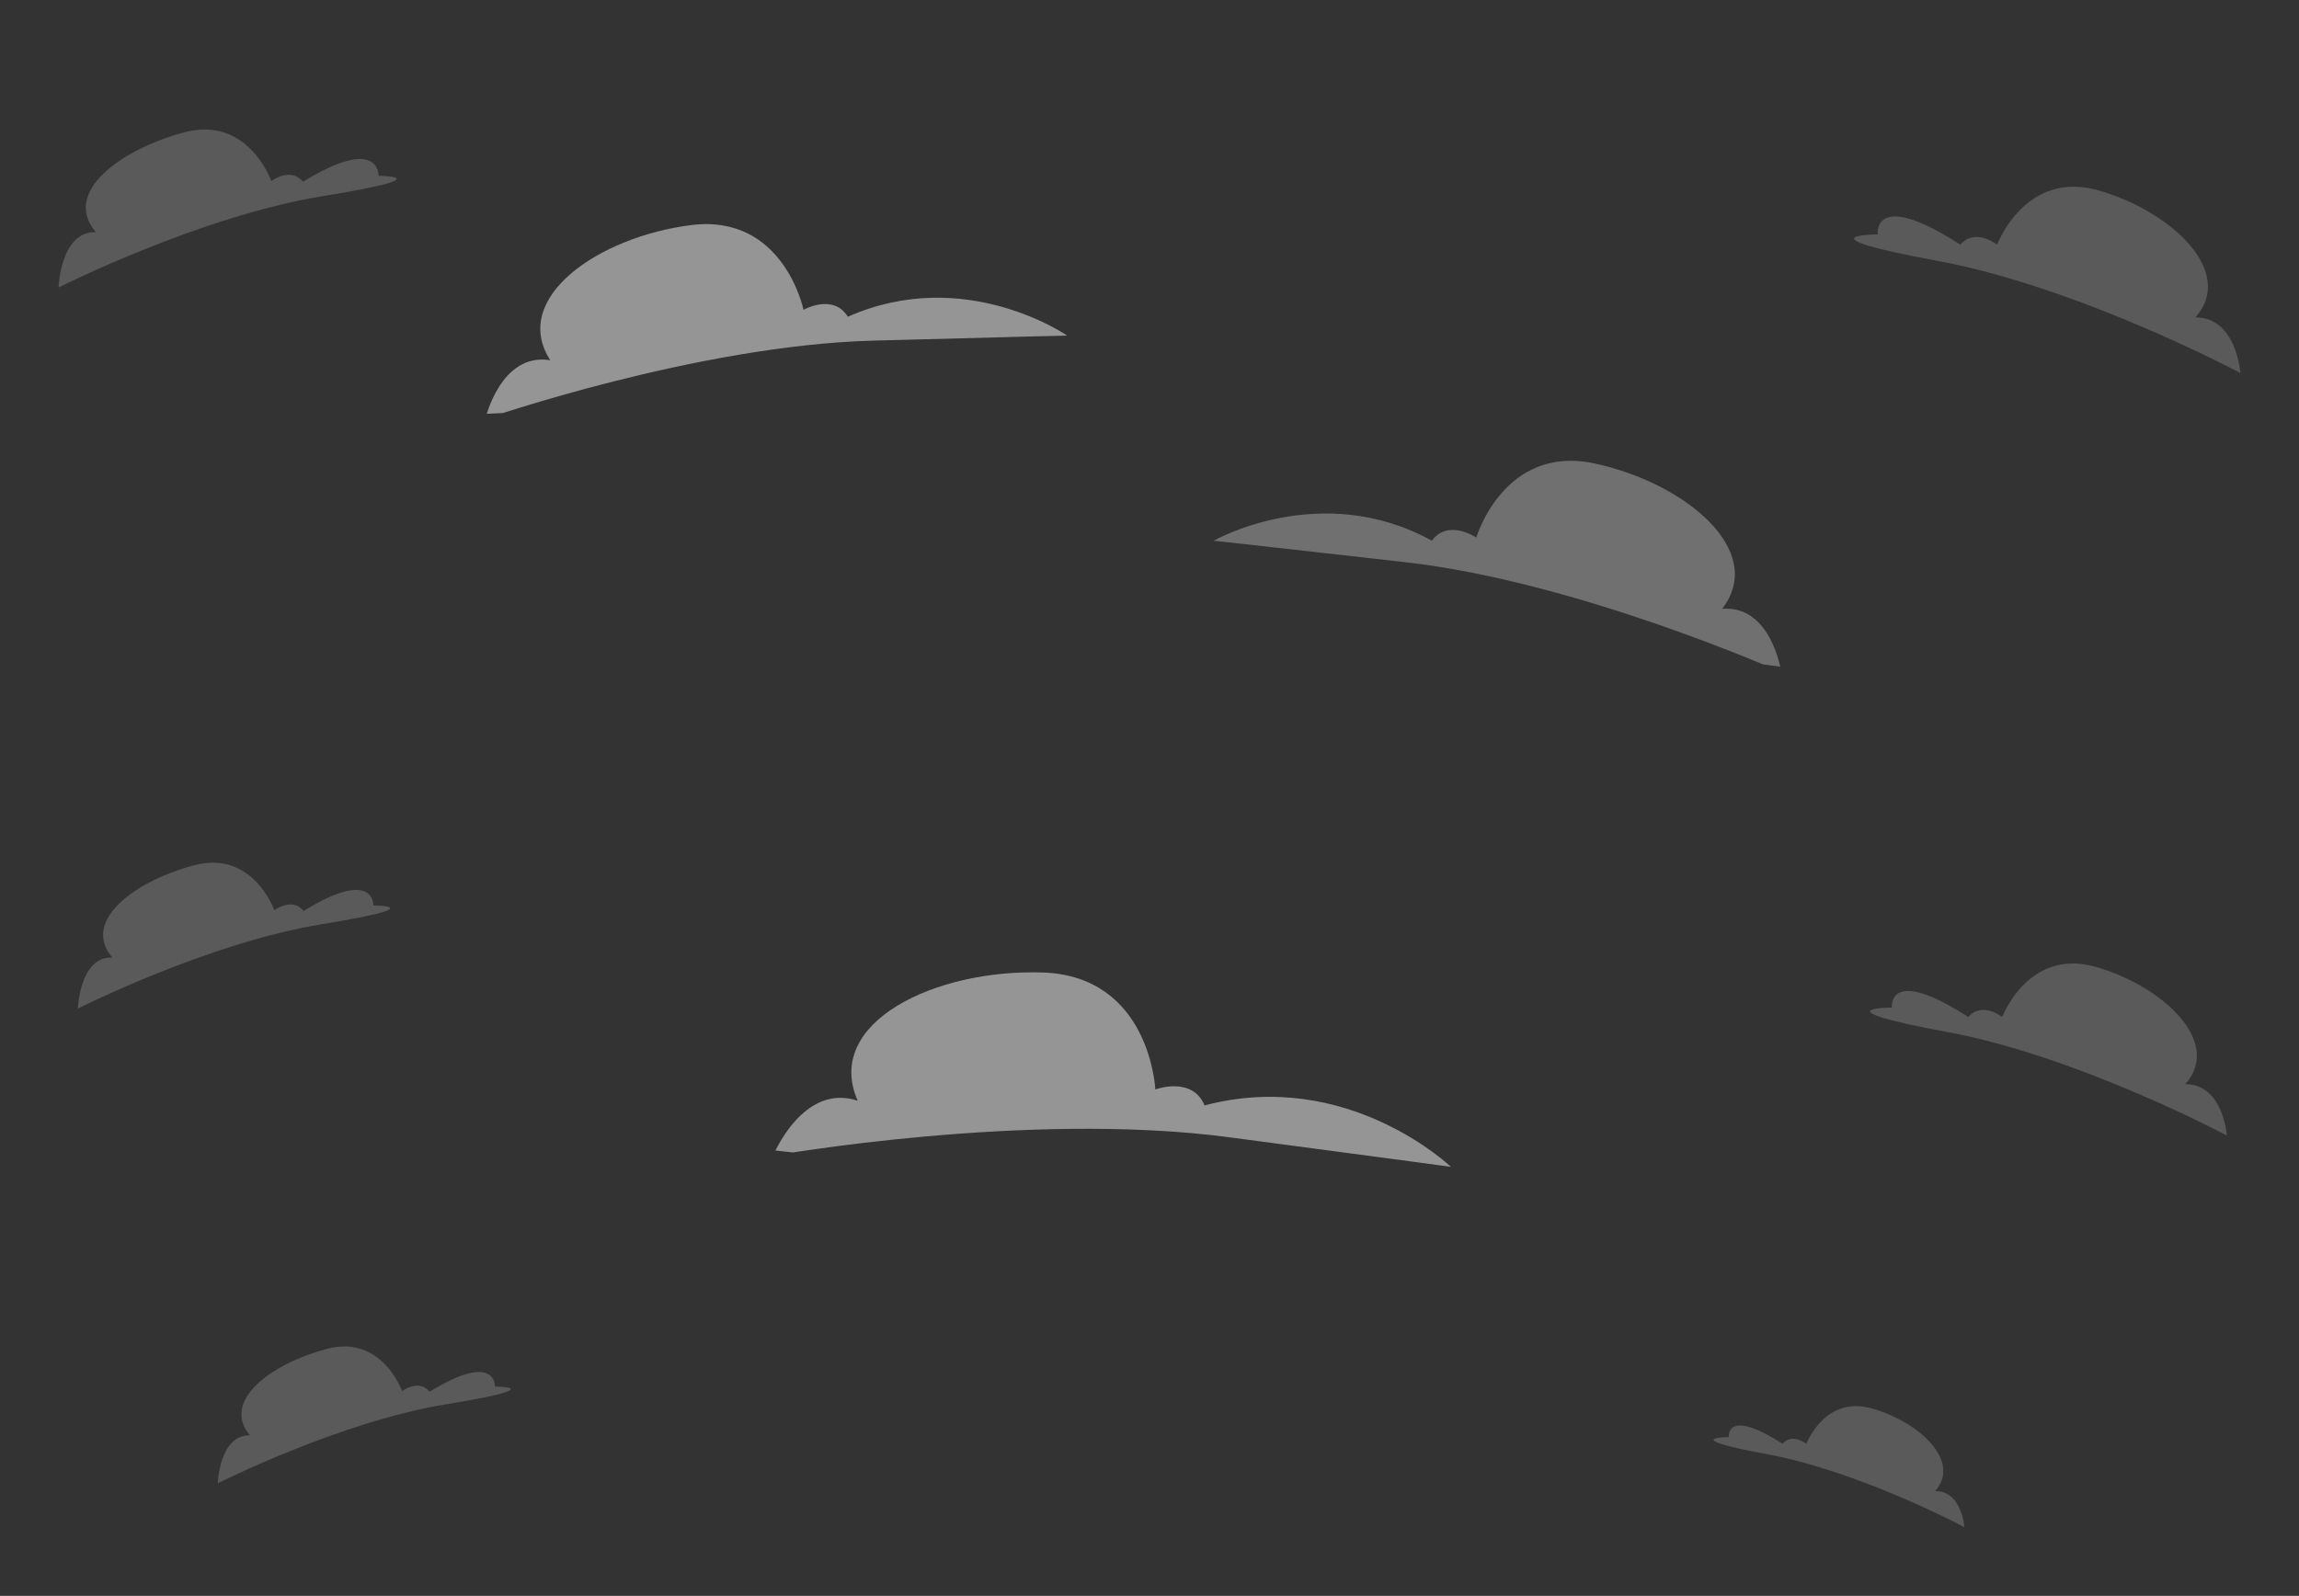 <svg xmlns="http://www.w3.org/2000/svg" xmlns:xlink="http://www.w3.org/1999/xlink" viewBox="0 0 1024 711"><rect x="0" y="0" width="1024" height="711" fill="#333333" stroke="none"/><g opacity=".31"><defs><path id="a" transform="rotate(-172.35 670.765 239.603)" d="M541.566 198.955h258.4v81.292h-258.4z"/></defs><clipPath id="b"><use xlink:href="#a" overflow="visible"/></clipPath><path clip-path="url(#b)" fill="#F7F7F8" d="M793.406 299.495s-90.287-40.288-167.478-49.026c-77.19-8.743-85.376-9.545-85.376-9.545s47.656-27.3 97.21-.035c7.355-9.89 19.777-1.38 19.777-1.38s12.376-41.65 52.663-33.04 76.91 38.88 56.854 64.776c22.088-1.712 26.35 28.25 26.35 28.25"/></g><path opacity=".2" fill="#F7F7F8" d="M977.854 141.427c18-20.16-10.405-47.185-43.072-56.588C902.118 75.432 889.535 109 889.535 109s-9.735-7.72-16.358 0c-39.22-25.293-36.848-4.572-36.848-4.572s-36.48.14 26.554 11.776c63.032 11.634 135.034 49.988 135.034 49.988s-1.788-24.904-20.064-24.767z"/><g opacity=".5"><defs><path id="c" transform="scale(-1) rotate(-2.75 -5718.236 14341.08)" d="M214.064 96.317h260.642v81.997H214.064z"/></defs><clipPath id="d"><use xlink:href="#c" overflow="visible"/></clipPath><path clip-path="url(#d)" fill="#F7F7F8" d="M216.182 186.614s94.204-32.713 172.54-34.85c78.328-2.135 86.62-2.237 86.62-2.237s-45.54-31.543-97.692-8.408c-6.54-10.572-19.755-3.093-19.755-3.093s-8.85-42.92-50.083-37.737c-41.227 5.185-80.64 32.45-62.717 60.204-22.047-3.624-28.913 26.12-28.913 26.12"/></g><g opacity=".5"><defs><path id="e" transform="rotate(-173.668 499.34 482.103)" d="M349.028 434.82h300.624v94.575H349.028z"/></defs><clipPath id="f"><use xlink:href="#e" overflow="visible"/></clipPath><path clip-path="url(#f)" fill="#F7F7F8" d="M344.345 514.898s113.252-20.095 202.856-8.254c89.602 11.84 99.065 13.233 99.065 13.233s-46.12-44.224-109.732-27.377c-5.523-13.23-21.937-7.12-21.937-7.12s-2.26-50.493-50.165-52.104c-47.898-1.606-97.752 22.267-82.398 57.14-24.448-8.143-37.687 24.482-37.687 24.482"/></g><path fill="#F7F7F8" d="M26.083 128.095s62.954-31.82 117.667-40.708c54.707-8.887 24.88-9.06 24.88-9.06s.727-18.497-33.65 2.64c-5.58-6.79-14.137-.3-14.137-.3s-10.256-29.254-38.673-21.73c-28.41 7.522-54.674 26.735-39.49 44.5-15.797-.462-16.597 24.658-16.597 24.658M973.35 483.042c16.62-18.615-9.608-43.565-39.77-52.248-30.16-8.686-41.778 22.31-41.778 22.31s-8.99-7.127-15.104 0c-36.214-23.354-34.023-4.222-34.023-4.222s-33.682.13 24.518 10.874c58.2 10.742 124.682 46.155 124.682 46.155s-1.65-22.994-18.526-22.868zM861.945 664.307c11.69-13.093-6.758-30.642-27.973-36.75-21.212-6.107-29.384 15.693-29.384 15.693s-6.323-5.014-10.624 0c-25.472-16.426-23.93-2.97-23.93-2.97s-23.69.09 17.245 7.647c40.934 7.556 87.694 32.465 87.694 32.465s-1.16-16.174-13.03-16.085zM34.698 449.35s58.127-29.38 108.646-37.586c50.513-8.206 22.97-8.367 22.97-8.367s.674-17.078-31.067 2.44c-5.153-6.272-13.053-.28-13.053-.28s-9.47-27.01-35.708-20.063c-26.23 6.946-50.48 24.685-36.462 41.088-14.587-.427-15.326 22.768-15.326 22.768M96.996 660.87s54.533-27.56 101.927-35.26c47.39-7.7 21.55-7.85 21.55-7.85s.632-16.022-29.146 2.288c-4.834-5.883-12.246-.262-12.246-.262s-8.883-25.34-33.5-18.822c-24.607 6.517-47.36 23.157-34.207 38.546-13.684-.398-14.377 21.36-14.377 21.36" opacity=".2"/></svg>